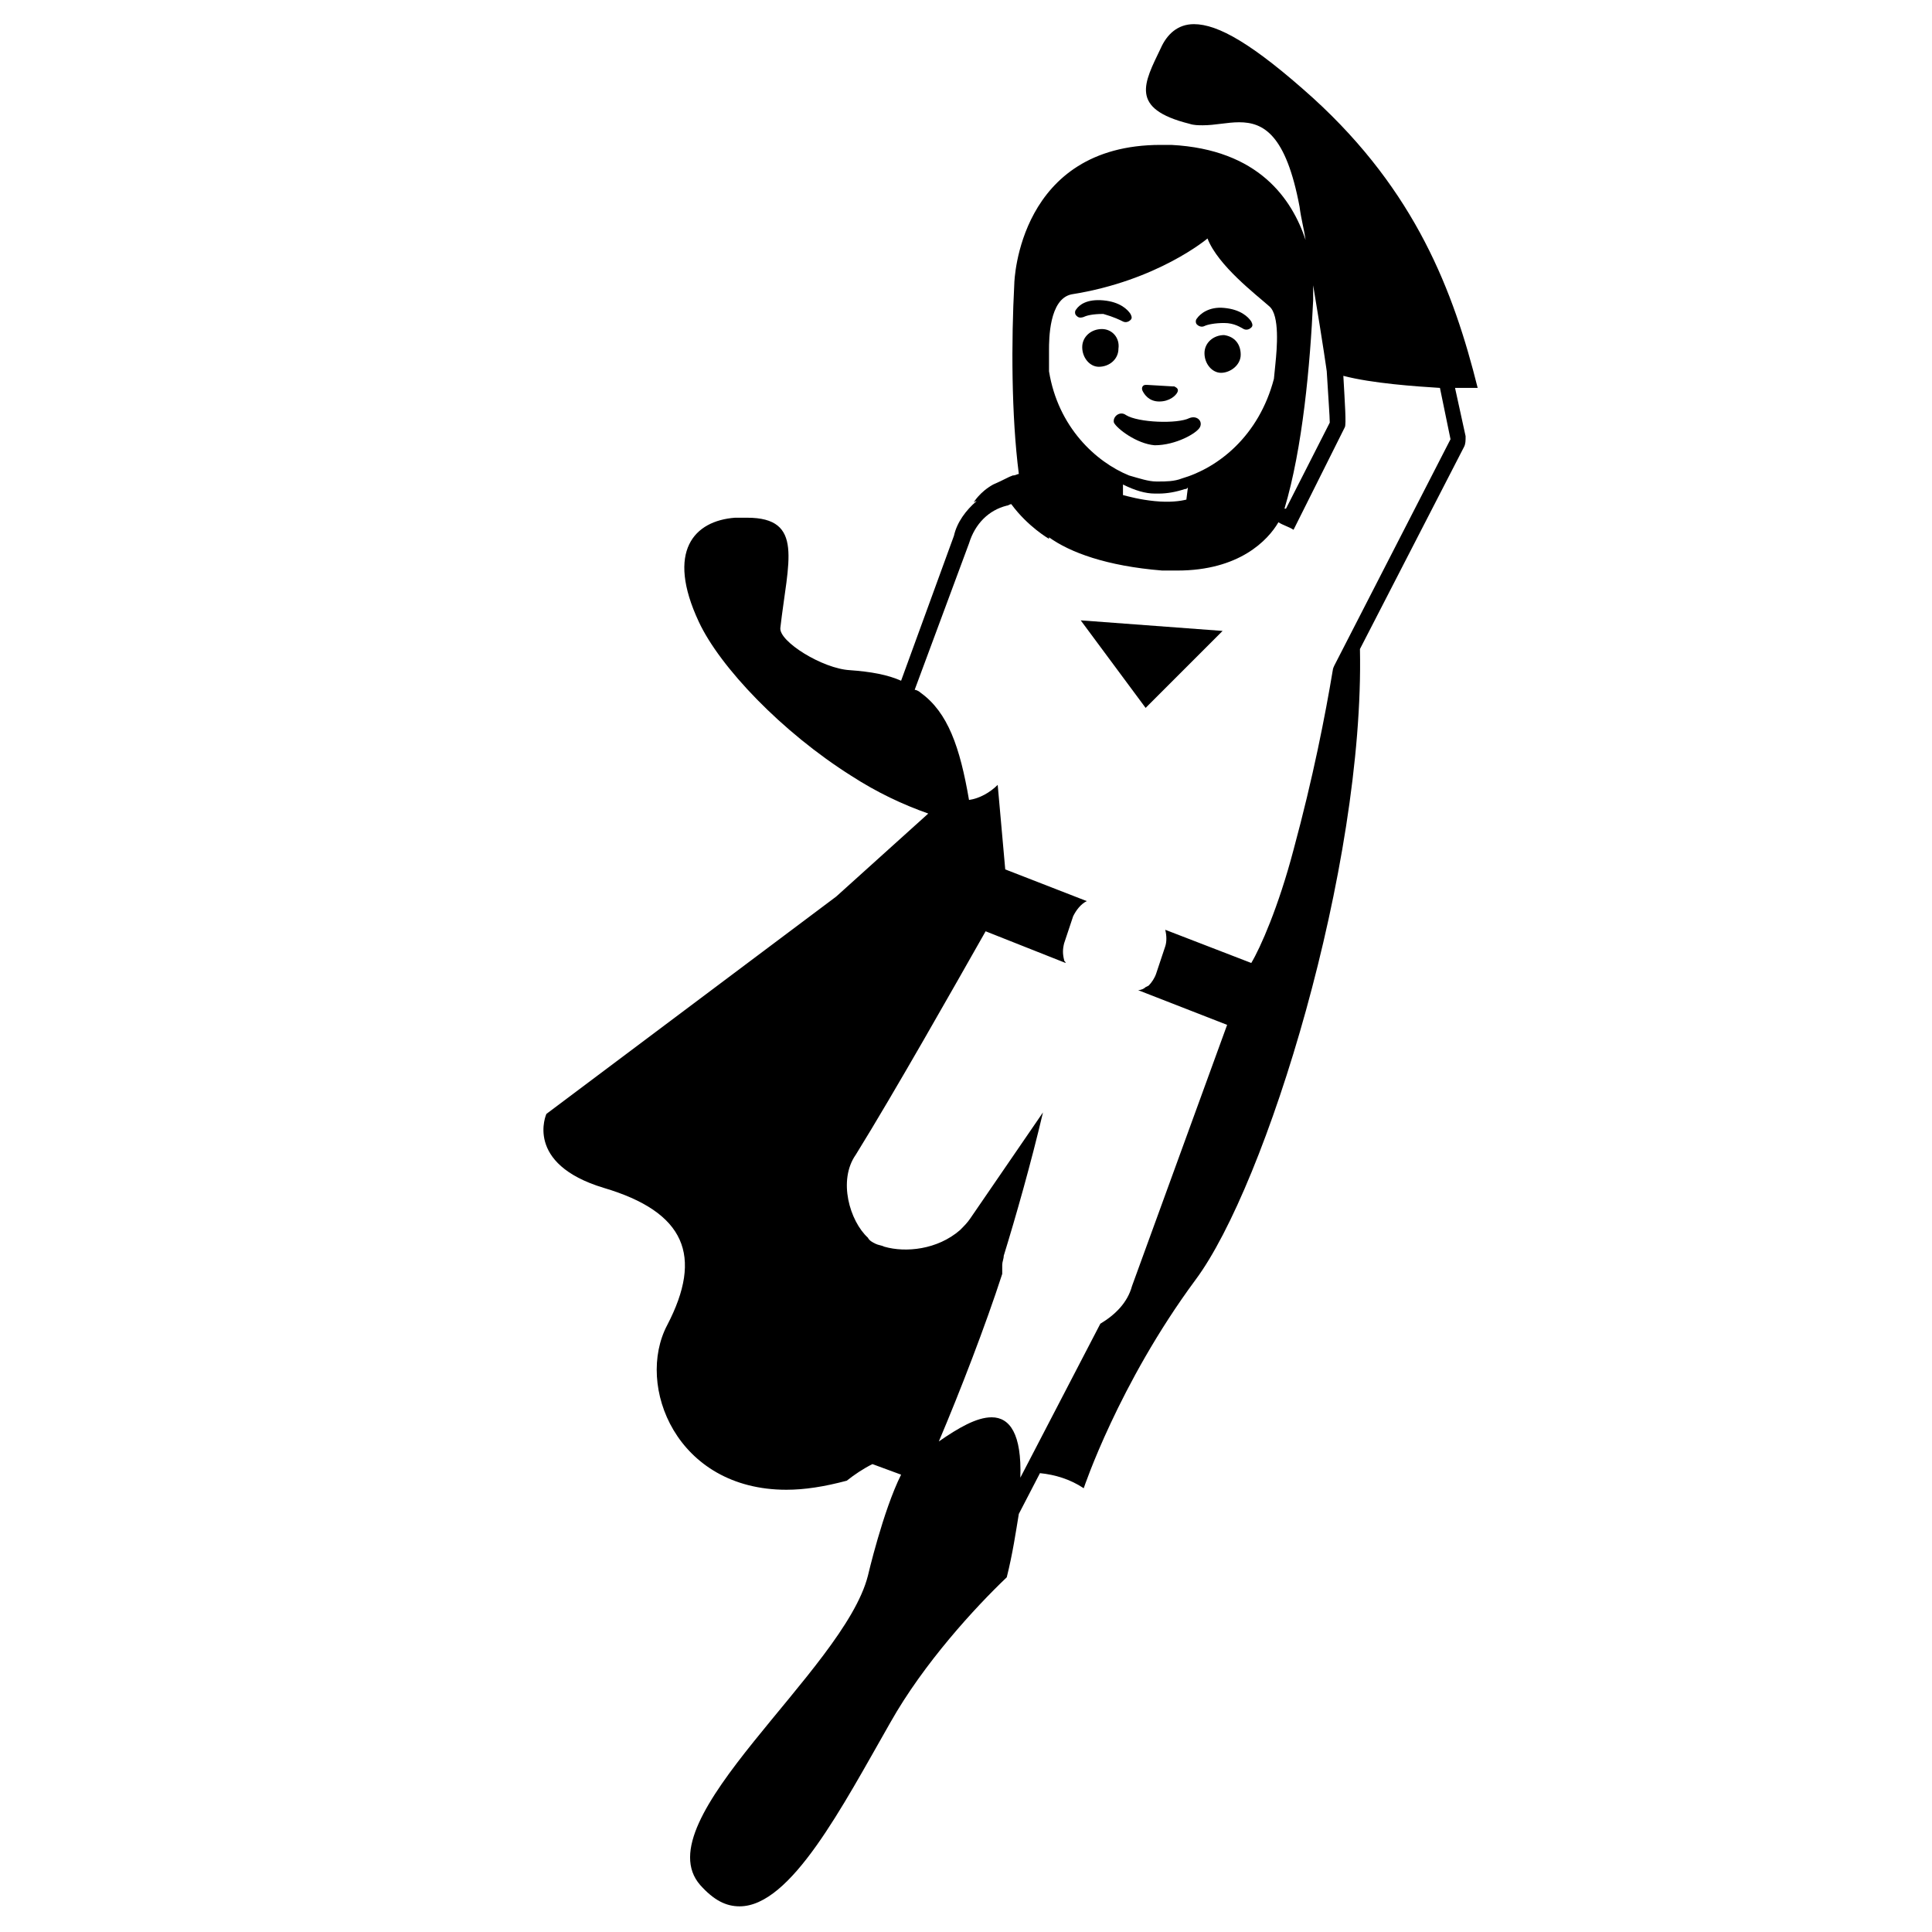 <svg width="128" height="128" xmlns="http://www.w3.org/2000/svg">
  <g>
    <polygon points="75.9,46.9 81,41.8 71.6,41.1 "/>
    <path d="M96.4,25.7c0.1,0,0.3,0,0.4,0c0.7,0,1.1,0,1.1,0c-1.6-6.4-4.1-13-10.9-19.2c-4-3.6-6.3-4.9-7.9-4.9c-1.1,0-1.8,0.7-2.2,1.6 c-1.1,2.3-2.1,4,1.9,5c0.3,0.1,0.6,0.1,0.9,0.1c0.8,0,1.6-0.2,2.4-0.2c1.6,0,3.1,0.8,4,5.6c0.1,0.8,0.3,1.5,0.4,2.2 c-0.9-2.7-3.1-6-8.9-6.3c-0.2,0-0.5,0-0.7,0c-9.4,0-9.7,9-9.7,9.2c-0.2,3.8-0.2,8.7,0.3,12.6c-0.1,0-0.2,0.1-0.4,0.1l0,0 c-0.3,0.1-0.6,0.3-1.3,0.6c-0.9,0.5-1.3,1.2-1.3,1.2s0.1-0.1,0.2-0.1c-0.7,0.6-1.3,1.4-1.5,2.3l-3.5,9.6c-0.9-0.4-2-0.6-3.4-0.7 c-1.8-0.1-4.7-1.9-4.6-2.8c0.5-4.4,1.6-7.3-2.2-7.3c-0.2,0-0.5,0-0.8,0c-2.7,0.2-4.6,2.2-2.4,6.9c1.4,3,5.5,7.3,10.1,10.2 c1.7,1.1,3.4,1.9,5.1,2.5l-6.1,5.5L36.2,73.8c0,0-1.5,3.3,3.8,4.9c5.4,1.6,6.6,4.5,4.2,9.1c-2.1,4,0.6,10.9,7.9,10.9 c1.2,0,2.5-0.2,4-0.6c0.5-0.4,1.1-0.8,1.7-1.1l1.9,0.7c-1.2,2.4-2.2,6.7-2.2,6.7c-1.6,6.3-14.9,16.2-11.1,20.5 c0.9,1,1.7,1.4,2.6,1.4c3.4,0,6.8-6.6,10-12.2c2.2-3.9,5.6-7.6,7.7-9.6c0.4-1.6,0.6-3,0.8-4.2l1.4-2.7c1,0.1,2,0.4,2.9,1 c0,0,2.3-6.9,7.4-13.8c4.7-6.3,11.2-27.4,10.9-41.8L97,29.6c0.1-0.2,0.1-0.4,0.1-0.7L96.4,25.7z M87.9,24.6L87.9,24.6 c0.1,1.7,0.2,3,0.2,3.4l-2.9,5.7h-0.1c1.2-4,1.7-9.5,1.9-13.8c0,0,0-0.4,0-1C87.7,23.1,87.9,24.6,87.9,24.6z M69.5,24.6 c0-0.5,0-1,0-1.4c0-0.7,0-3.4,1.5-3.7c5.7-0.9,9-3.7,9-3.7c0.7,1.8,3.2,3.7,4.1,4.5c0.7,0.6,0.5,2.8,0.4,3.8l-0.1,1 c-1,3.8-3.7,5.9-6.1,6.6c-0.5,0.2-1.1,0.2-1.5,0.2c-0.1,0-0.1,0-0.2,0c-0.5,0-1.1-0.2-1.8-0.4C72.6,30.6,70.1,28.3,69.5,24.6z M74.4,32.1C74.4,32.1,74.5,32.1,74.4,32.1c0.8,0.4,1.5,0.6,2.1,0.6c0.1,0,0.2,0,0.3,0c0.5,0,1.1-0.1,1.7-0.3c0.1,0,0.1,0,0.2-0.1 l-0.1,0.8c-0.4,0.1-1.1,0.2-2.1,0.1c-1-0.1-1.7-0.3-2.1-0.4V32.1z M88.4,44.1L88.4,44.1c0,0-0.1,0.2-0.1,0.3 c-0.5,3-1.3,7.1-2.6,11.9c-1,3.8-2.2,6.5-2.8,7.5l-5.7-2.2c0.1,0.4,0.1,0.8,0,1.1l-0.6,1.8c-0.1,0.3-0.3,0.6-0.5,0.8l-0.2,0.1 c-0.1,0.1-0.3,0.2-0.5,0.2l5.9,2.3L75,85.2c-0.3,1.1-1.1,1.9-2.1,2.5l-5.3,10.2c0.1-2.9-0.7-4-1.9-4c-1,0-2.2,0.7-3.5,1.6 c1.4-3.3,3.1-7.7,4.2-11.1c0-0.1,0-0.3,0-0.4s0-0.1,0-0.2c0-0.2,0.1-0.4,0.1-0.6c0.8-2.6,1.8-6.1,2.6-9.5l-4.8,7 c-0.2,0.3-0.4,0.5-0.7,0.8l0,0c-1.5,1.3-3.6,1.5-5,1.1l0,0c-0.2-0.1-0.4-0.1-0.6-0.2c-0.2-0.1-0.4-0.2-0.5-0.4 c-1.2-1.1-2-3.8-0.8-5.5c2.6-4.2,6.5-11.1,8.6-14.8l5.3,2.1c0-0.1-0.1-0.1-0.1-0.2c-0.1-0.4-0.1-0.7,0-1.1l0.6-1.8 c0.2-0.4,0.5-0.8,0.9-1l0,0l-5.4-2.1L66.1,52c-0.5,0.5-1.2,0.9-1.9,1c-0.6-3.5-1.4-5.8-3.2-7.1l0,0c-0.1-0.1-0.3-0.2-0.4-0.2 l3.6-9.7c0.4-1.3,1.3-2.2,2.5-2.5c0.1,0,0.2-0.1,0.3-0.1c1.1,1.5,2.5,2.3,2.5,2.3v-0.1c1.4,1,3.8,1.9,7.5,2.2c0.4,0,0.7,0,1,0 c4.1,0,6-2,6.7-3.2c0.3,0.2,0.7,0.3,1,0.5l3.4-6.8c0.1-0.2,0-1.6-0.1-3.4c1.9,0.5,4.8,0.7,6.4,0.8l0.7,3.4L88.4,44.1z"/>
    <path d="M76.8,26.6c0.7,0,1.1-0.4,1.2-0.6s0-0.3-0.2-0.4c0,0,0,0-0.1,0L76,25.5c0,0,0,0-0.1,0c-0.2,0-0.3,0.2-0.2,0.4 C75.8,26.1,76.1,26.6,76.8,26.6z"/>
    <path d="M73,21.8c-0.7,0-1.3,0.5-1.3,1.2s0.5,1.3,1.1,1.3c0.7,0,1.3-0.5,1.3-1.2C74.2,22.4,73.7,21.8,73,21.8z"/>
    <path d="M81.1,22.2c-0.7,0-1.3,0.5-1.3,1.2s0.5,1.3,1.1,1.3s1.3-0.5,1.3-1.2S81.8,22.3,81.1,22.2z"/>
    <path d="M74.4,21.3c0.2,0.1,0.4,0,0.5-0.1s0.1-0.2,0-0.4c-0.2-0.3-0.7-0.8-1.8-0.9s-1.6,0.3-1.8,0.6c-0.1,0.1-0.1,0.3,0,0.4 s0.2,0.2,0.5,0.1c0.2-0.1,0.6-0.2,1.3-0.2C73.8,21,74.2,21.2,74.4,21.3z"/>
    <path d="M79.8,21.6c0.2-0.1,0.7-0.2,1.3-0.2c0.7,0,1.1,0.3,1.3,0.4c0.2,0.1,0.4,0,0.5-0.1s0.1-0.2,0-0.4c-0.2-0.3-0.7-0.8-1.8-0.9 c-1-0.1-1.6,0.4-1.8,0.7c-0.1,0.1-0.1,0.3,0,0.4S79.6,21.7,79.8,21.6z"/>
    <path d="M79.5,28.3c0.2-0.4-0.2-0.8-0.7-0.6c-0.8,0.4-3.4,0.3-4.2-0.2c-0.4-0.3-0.9,0.1-0.8,0.5c0.2,0.4,1.5,1.4,2.7,1.5 C77.9,29.5,79.3,28.7,79.5,28.3z"/>
  </g>
</svg>